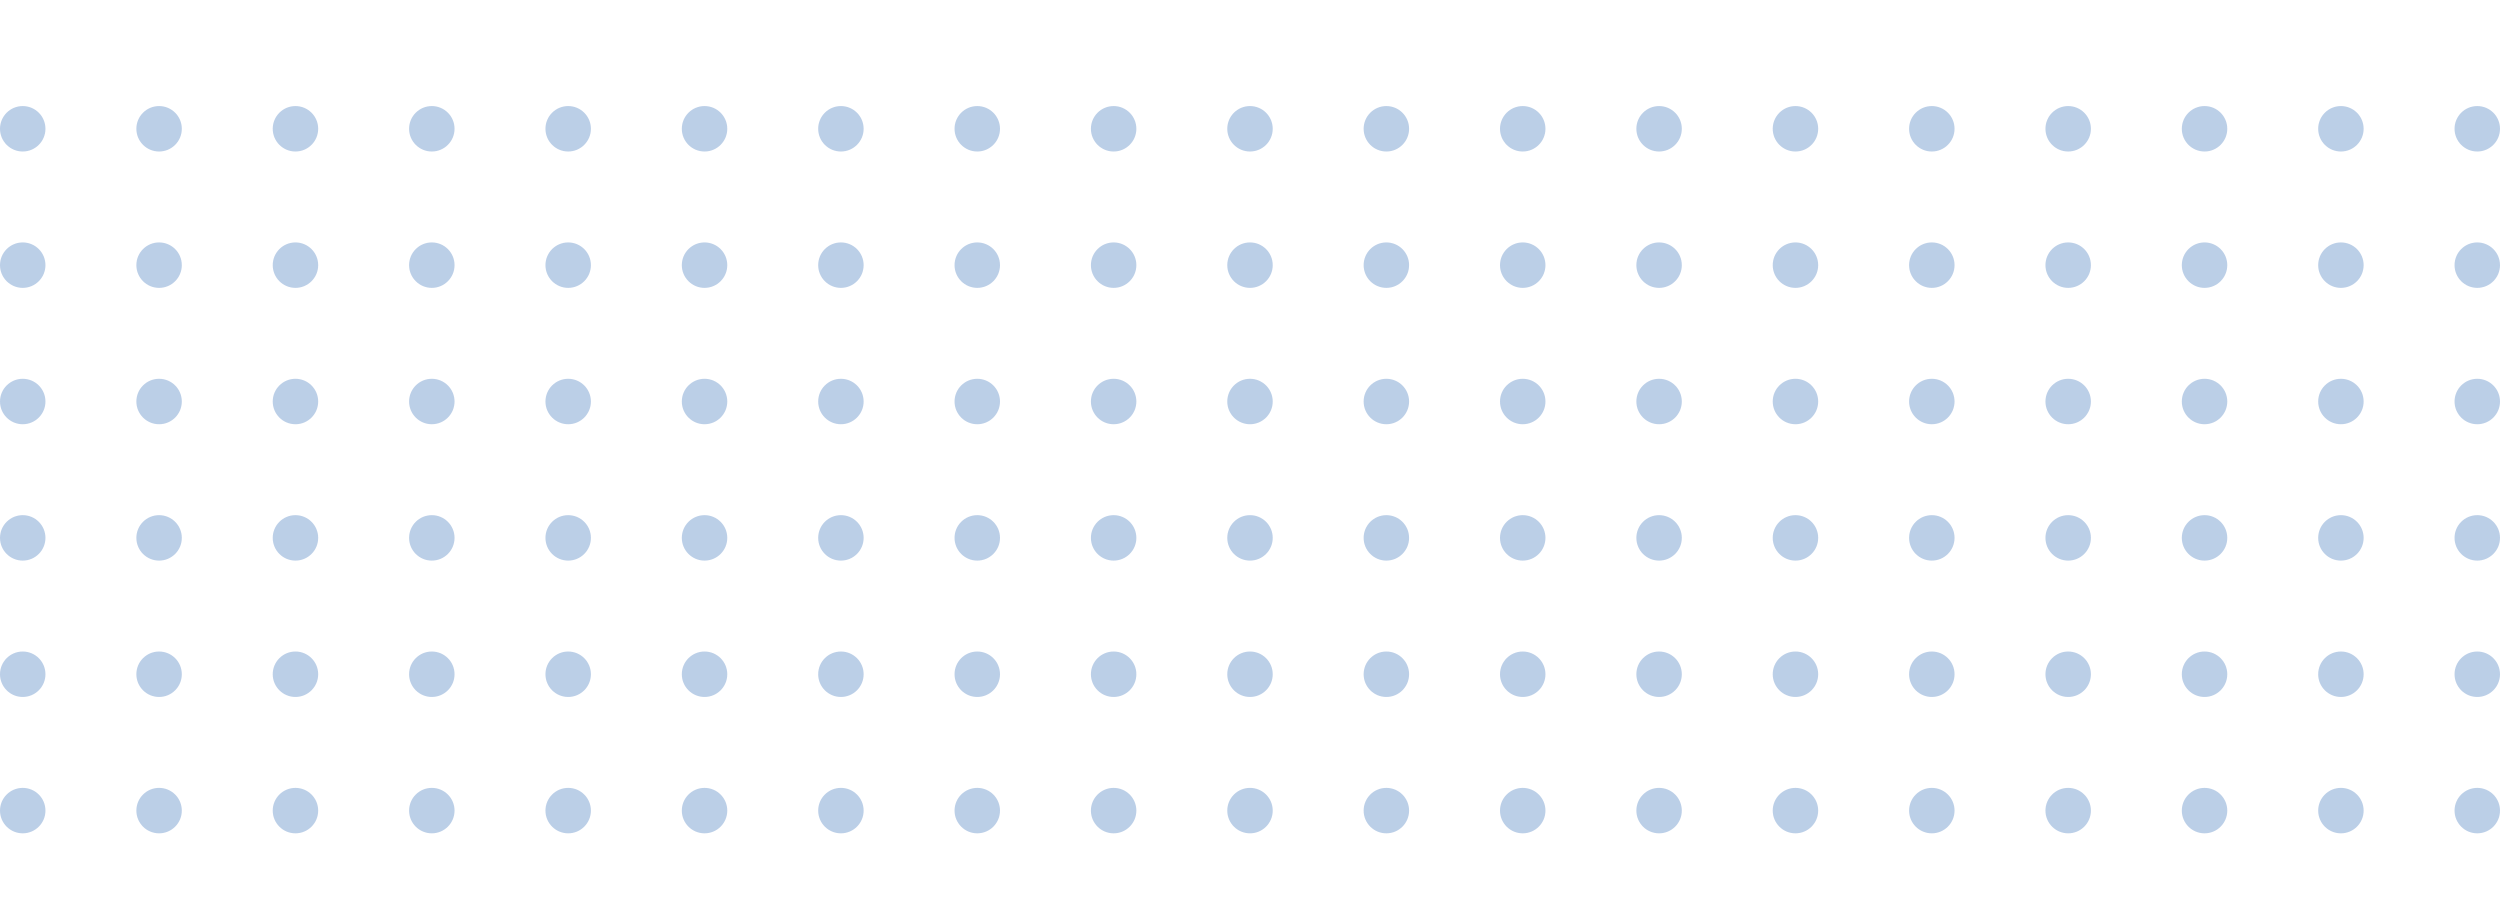 <svg width="165" height="61" viewBox="0 0 165 61" fill="none" xmlns="http://www.w3.org/2000/svg">
<g opacity="0.3" clip-path="url(#clip0_50_10)">
<g clip-path="url(#clip1_50_10)">
<circle cx="1.5" cy="53.5" r="1.5" transform="rotate(-90 1.5 53.5)" fill="#1C5DAF"/>
<circle cx="1.5" cy="44.5" r="1.5" transform="rotate(-90 1.5 44.5)" fill="#1C5DAF"/>
<circle cx="1.5" cy="35.5" r="1.5" transform="rotate(-90 1.5 35.5)" fill="#1C5DAF"/>
<circle cx="1.5" cy="26.5" r="1.5" transform="rotate(-90 1.5 26.5)" fill="#1C5DAF"/>
<circle cx="1.5" cy="17.5" r="1.5" transform="rotate(-90 1.5 17.5)" fill="#1C5DAF"/>
<circle cx="1.5" cy="8.5" r="1.5" transform="rotate(-90 1.5 8.5)" fill="#1C5DAF"/>
</g>
<g clip-path="url(#clip2_50_10)">
<circle cx="10.5" cy="53.5" r="1.5" transform="rotate(-90 10.5 53.5)" fill="#1C5DAF"/>
<circle cx="10.5" cy="44.5" r="1.5" transform="rotate(-90 10.5 44.5)" fill="#1C5DAF"/>
<circle cx="10.5" cy="35.5" r="1.5" transform="rotate(-90 10.5 35.5)" fill="#1C5DAF"/>
<circle cx="10.5" cy="26.5" r="1.5" transform="rotate(-90 10.5 26.5)" fill="#1C5DAF"/>
<circle cx="10.5" cy="17.5" r="1.5" transform="rotate(-90 10.5 17.5)" fill="#1C5DAF"/>
<circle cx="10.5" cy="8.5" r="1.5" transform="rotate(-90 10.5 8.5)" fill="#1C5DAF"/>
</g>
<g clip-path="url(#clip3_50_10)">
<circle cx="19.5" cy="53.5" r="1.5" transform="rotate(-90 19.5 53.5)" fill="#1C5DAF"/>
<circle cx="19.5" cy="44.5" r="1.5" transform="rotate(-90 19.5 44.5)" fill="#1C5DAF"/>
<circle cx="19.5" cy="35.5" r="1.5" transform="rotate(-90 19.5 35.5)" fill="#1C5DAF"/>
<circle cx="19.5" cy="26.5" r="1.5" transform="rotate(-90 19.5 26.5)" fill="#1C5DAF"/>
<circle cx="19.5" cy="17.5" r="1.5" transform="rotate(-90 19.5 17.5)" fill="#1C5DAF"/>
<circle cx="19.5" cy="8.5" r="1.5" transform="rotate(-90 19.5 8.5)" fill="#1C5DAF"/>
</g>
<g clip-path="url(#clip4_50_10)">
<circle cx="28.5" cy="53.5" r="1.5" transform="rotate(-90 28.5 53.5)" fill="#1C5DAF"/>
<circle cx="28.5" cy="44.5" r="1.5" transform="rotate(-90 28.5 44.5)" fill="#1C5DAF"/>
<circle cx="28.5" cy="35.5" r="1.5" transform="rotate(-90 28.5 35.5)" fill="#1C5DAF"/>
<circle cx="28.5" cy="26.5" r="1.5" transform="rotate(-90 28.5 26.5)" fill="#1C5DAF"/>
<circle cx="28.5" cy="17.5" r="1.5" transform="rotate(-90 28.5 17.5)" fill="#1C5DAF"/>
<circle cx="28.5" cy="8.5" r="1.5" transform="rotate(-90 28.5 8.5)" fill="#1C5DAF"/>
</g>
<g clip-path="url(#clip5_50_10)">
<circle cx="37.5" cy="53.5" r="1.5" transform="rotate(-90 37.5 53.5)" fill="#1C5DAF"/>
<circle cx="37.5" cy="44.5" r="1.5" transform="rotate(-90 37.5 44.5)" fill="#1C5DAF"/>
<circle cx="37.5" cy="35.5" r="1.5" transform="rotate(-90 37.5 35.5)" fill="#1C5DAF"/>
<circle cx="37.5" cy="26.5" r="1.5" transform="rotate(-90 37.5 26.5)" fill="#1C5DAF"/>
<circle cx="37.5" cy="17.5" r="1.5" transform="rotate(-90 37.5 17.5)" fill="#1C5DAF"/>
<circle cx="37.5" cy="8.5" r="1.5" transform="rotate(-90 37.5 8.5)" fill="#1C5DAF"/>
</g>
<g clip-path="url(#clip6_50_10)">
<circle cx="46.5" cy="53.5" r="1.5" transform="rotate(-90 46.5 53.5)" fill="#1C5DAF"/>
<circle cx="46.5" cy="44.5" r="1.5" transform="rotate(-90 46.5 44.5)" fill="#1C5DAF"/>
<circle cx="46.5" cy="35.5" r="1.5" transform="rotate(-90 46.5 35.5)" fill="#1C5DAF"/>
<circle cx="46.5" cy="26.5" r="1.5" transform="rotate(-90 46.5 26.5)" fill="#1C5DAF"/>
<circle cx="46.5" cy="17.5" r="1.5" transform="rotate(-90 46.5 17.5)" fill="#1C5DAF"/>
<circle cx="46.5" cy="8.5" r="1.5" transform="rotate(-90 46.5 8.5)" fill="#1C5DAF"/>
</g>
<g clip-path="url(#clip7_50_10)">
<circle cx="55.5" cy="53.5" r="1.5" transform="rotate(-90 55.5 53.5)" fill="#1C5DAF"/>
<circle cx="55.5" cy="44.5" r="1.5" transform="rotate(-90 55.5 44.5)" fill="#1C5DAF"/>
<circle cx="55.5" cy="35.5" r="1.5" transform="rotate(-90 55.5 35.5)" fill="#1C5DAF"/>
<circle cx="55.5" cy="26.5" r="1.5" transform="rotate(-90 55.5 26.5)" fill="#1C5DAF"/>
<circle cx="55.5" cy="17.5" r="1.5" transform="rotate(-90 55.5 17.5)" fill="#1C5DAF"/>
<circle cx="55.5" cy="8.5" r="1.5" transform="rotate(-90 55.5 8.5)" fill="#1C5DAF"/>
</g>
<g clip-path="url(#clip8_50_10)">
<circle cx="64.5" cy="53.5" r="1.5" transform="rotate(-90 64.5 53.5)" fill="#1C5DAF"/>
<circle cx="64.5" cy="44.5" r="1.5" transform="rotate(-90 64.5 44.5)" fill="#1C5DAF"/>
<circle cx="64.5" cy="35.5" r="1.5" transform="rotate(-90 64.5 35.5)" fill="#1C5DAF"/>
<circle cx="64.5" cy="26.5" r="1.5" transform="rotate(-90 64.5 26.5)" fill="#1C5DAF"/>
<circle cx="64.5" cy="17.5" r="1.5" transform="rotate(-90 64.5 17.5)" fill="#1C5DAF"/>
<circle cx="64.5" cy="8.5" r="1.5" transform="rotate(-90 64.5 8.5)" fill="#1C5DAF"/>
</g>
<g clip-path="url(#clip9_50_10)">
<circle cx="73.5" cy="53.5" r="1.5" transform="rotate(-90 73.5 53.5)" fill="#1C5DAF"/>
<circle cx="73.5" cy="44.5" r="1.5" transform="rotate(-90 73.5 44.5)" fill="#1C5DAF"/>
<circle cx="73.5" cy="35.5" r="1.5" transform="rotate(-90 73.5 35.5)" fill="#1C5DAF"/>
<circle cx="73.5" cy="26.5" r="1.5" transform="rotate(-90 73.5 26.5)" fill="#1C5DAF"/>
<circle cx="73.5" cy="17.5" r="1.5" transform="rotate(-90 73.5 17.5)" fill="#1C5DAF"/>
<circle cx="73.5" cy="8.5" r="1.5" transform="rotate(-90 73.5 8.5)" fill="#1C5DAF"/>
</g>
<g clip-path="url(#clip10_50_10)">
<circle cx="82.5" cy="53.5" r="1.5" transform="rotate(-90 82.5 53.5)" fill="#1C5DAF"/>
<circle cx="82.5" cy="44.5" r="1.5" transform="rotate(-90 82.5 44.5)" fill="#1C5DAF"/>
<circle cx="82.5" cy="35.5" r="1.5" transform="rotate(-90 82.5 35.5)" fill="#1C5DAF"/>
<circle cx="82.5" cy="26.5" r="1.5" transform="rotate(-90 82.5 26.5)" fill="#1C5DAF"/>
<circle cx="82.5" cy="17.5" r="1.5" transform="rotate(-90 82.5 17.5)" fill="#1C5DAF"/>
<circle cx="82.5" cy="8.5" r="1.5" transform="rotate(-90 82.5 8.5)" fill="#1C5DAF"/>
</g>
<g clip-path="url(#clip11_50_10)">
<circle cx="91.5" cy="53.5" r="1.5" transform="rotate(-90 91.5 53.5)" fill="#1C5DAF"/>
<circle cx="91.5" cy="44.5" r="1.5" transform="rotate(-90 91.5 44.5)" fill="#1C5DAF"/>
<circle cx="91.5" cy="35.5" r="1.5" transform="rotate(-90 91.5 35.5)" fill="#1C5DAF"/>
<circle cx="91.5" cy="26.5" r="1.5" transform="rotate(-90 91.5 26.5)" fill="#1C5DAF"/>
<circle cx="91.5" cy="17.5" r="1.5" transform="rotate(-90 91.5 17.5)" fill="#1C5DAF"/>
<circle cx="91.5" cy="8.5" r="1.5" transform="rotate(-90 91.5 8.5)" fill="#1C5DAF"/>
</g>
<g clip-path="url(#clip12_50_10)">
<circle cx="100.5" cy="53.5" r="1.5" transform="rotate(-90 100.5 53.5)" fill="#1C5DAF"/>
<circle cx="100.5" cy="44.5" r="1.5" transform="rotate(-90 100.5 44.5)" fill="#1C5DAF"/>
<circle cx="100.5" cy="35.5" r="1.5" transform="rotate(-90 100.5 35.5)" fill="#1C5DAF"/>
<circle cx="100.5" cy="26.5" r="1.5" transform="rotate(-90 100.5 26.5)" fill="#1C5DAF"/>
<circle cx="100.5" cy="17.5" r="1.5" transform="rotate(-90 100.5 17.5)" fill="#1C5DAF"/>
<circle cx="100.5" cy="8.5" r="1.5" transform="rotate(-90 100.5 8.5)" fill="#1C5DAF"/>
</g>
<g clip-path="url(#clip13_50_10)">
<circle cx="109.5" cy="53.5" r="1.5" transform="rotate(-90 109.5 53.5)" fill="#1C5DAF"/>
<circle cx="109.5" cy="44.5" r="1.5" transform="rotate(-90 109.5 44.5)" fill="#1C5DAF"/>
<circle cx="109.5" cy="35.5" r="1.5" transform="rotate(-90 109.5 35.5)" fill="#1C5DAF"/>
<circle cx="109.5" cy="26.5" r="1.5" transform="rotate(-90 109.5 26.5)" fill="#1C5DAF"/>
<circle cx="109.5" cy="17.5" r="1.5" transform="rotate(-90 109.5 17.5)" fill="#1C5DAF"/>
<circle cx="109.5" cy="8.5" r="1.5" transform="rotate(-90 109.5 8.5)" fill="#1C5DAF"/>
</g>
<g clip-path="url(#clip14_50_10)">
<circle cx="118.5" cy="53.5" r="1.5" transform="rotate(-90 118.5 53.5)" fill="#1C5DAF"/>
<circle cx="118.5" cy="44.5" r="1.5" transform="rotate(-90 118.5 44.5)" fill="#1C5DAF"/>
<circle cx="118.5" cy="35.5" r="1.5" transform="rotate(-90 118.5 35.5)" fill="#1C5DAF"/>
<circle cx="118.5" cy="26.5" r="1.5" transform="rotate(-90 118.5 26.5)" fill="#1C5DAF"/>
<circle cx="118.5" cy="17.5" r="1.5" transform="rotate(-90 118.5 17.5)" fill="#1C5DAF"/>
<circle cx="118.5" cy="8.5" r="1.5" transform="rotate(-90 118.5 8.5)" fill="#1C5DAF"/>
</g>
<g clip-path="url(#clip15_50_10)">
<circle cx="127.5" cy="53.5" r="1.5" transform="rotate(-90 127.5 53.5)" fill="#1C5DAF"/>
<circle cx="127.5" cy="44.5" r="1.5" transform="rotate(-90 127.5 44.5)" fill="#1C5DAF"/>
<circle cx="127.5" cy="35.5" r="1.5" transform="rotate(-90 127.5 35.5)" fill="#1C5DAF"/>
<circle cx="127.5" cy="26.5" r="1.5" transform="rotate(-90 127.5 26.5)" fill="#1C5DAF"/>
<circle cx="127.5" cy="17.5" r="1.5" transform="rotate(-90 127.5 17.5)" fill="#1C5DAF"/>
<circle cx="127.5" cy="8.5" r="1.5" transform="rotate(-90 127.5 8.5)" fill="#1C5DAF"/>
</g>
<g clip-path="url(#clip16_50_10)">
<circle cx="136.5" cy="53.5" r="1.5" transform="rotate(-90 136.5 53.5)" fill="#1C5DAF"/>
<circle cx="136.5" cy="44.5" r="1.5" transform="rotate(-90 136.5 44.5)" fill="#1C5DAF"/>
<circle cx="136.5" cy="35.5" r="1.5" transform="rotate(-90 136.5 35.5)" fill="#1C5DAF"/>
<circle cx="136.5" cy="26.5" r="1.5" transform="rotate(-90 136.5 26.5)" fill="#1C5DAF"/>
<circle cx="136.5" cy="17.5" r="1.5" transform="rotate(-90 136.5 17.5)" fill="#1C5DAF"/>
<circle cx="136.5" cy="8.5" r="1.5" transform="rotate(-90 136.5 8.5)" fill="#1C5DAF"/>
</g>
<g clip-path="url(#clip17_50_10)">
<circle cx="145.5" cy="53.5" r="1.5" transform="rotate(-90 145.5 53.5)" fill="#1C5DAF"/>
<circle cx="145.5" cy="44.5" r="1.5" transform="rotate(-90 145.5 44.5)" fill="#1C5DAF"/>
<circle cx="145.5" cy="35.5" r="1.5" transform="rotate(-90 145.5 35.5)" fill="#1C5DAF"/>
<circle cx="145.5" cy="26.5" r="1.5" transform="rotate(-90 145.5 26.5)" fill="#1C5DAF"/>
<circle cx="145.5" cy="17.5" r="1.5" transform="rotate(-90 145.5 17.5)" fill="#1C5DAF"/>
<circle cx="145.5" cy="8.5" r="1.5" transform="rotate(-90 145.5 8.5)" fill="#1C5DAF"/>
</g>
<g clip-path="url(#clip18_50_10)">
<circle cx="154.5" cy="53.5" r="1.5" transform="rotate(-90 154.5 53.5)" fill="#1C5DAF"/>
<circle cx="154.5" cy="44.5" r="1.5" transform="rotate(-90 154.5 44.5)" fill="#1C5DAF"/>
<circle cx="154.5" cy="35.5" r="1.5" transform="rotate(-90 154.5 35.5)" fill="#1C5DAF"/>
<circle cx="154.5" cy="26.5" r="1.5" transform="rotate(-90 154.5 26.5)" fill="#1C5DAF"/>
<circle cx="154.5" cy="17.5" r="1.5" transform="rotate(-90 154.5 17.5)" fill="#1C5DAF"/>
<circle cx="154.5" cy="8.5" r="1.5" transform="rotate(-90 154.5 8.5)" fill="#1C5DAF"/>
</g>
<g clip-path="url(#clip19_50_10)">
<circle cx="163.5" cy="53.5" r="1.5" transform="rotate(-90 163.5 53.5)" fill="#1C5DAF"/>
<circle cx="163.5" cy="44.5" r="1.5" transform="rotate(-90 163.5 44.5)" fill="#1C5DAF"/>
<circle cx="163.5" cy="35.5" r="1.5" transform="rotate(-90 163.5 35.5)" fill="#1C5DAF"/>
<circle cx="163.5" cy="26.5" r="1.5" transform="rotate(-90 163.5 26.5)" fill="#1C5DAF"/>
<circle cx="163.5" cy="17.5" r="1.5" transform="rotate(-90 163.5 17.5)" fill="#1C5DAF"/>
<circle cx="163.5" cy="8.5" r="1.5" transform="rotate(-90 163.5 8.5)" fill="#1C5DAF"/>
</g>
</g>
<defs>
<clipPath id="clip0_50_10">
<rect width="61" height="165" fill="white" transform="matrix(0 -1 1 0 0 61)"/>
</clipPath>
<clipPath id="clip1_50_10">
<rect width="100" height="9" fill="white" transform="matrix(0 -1 1 0 0 100)"/>
</clipPath>
<clipPath id="clip2_50_10">
<rect width="100" height="9" fill="white" transform="matrix(0 -1 1 0 9 100)"/>
</clipPath>
<clipPath id="clip3_50_10">
<rect width="100" height="9" fill="white" transform="matrix(0 -1 1 0 18 100)"/>
</clipPath>
<clipPath id="clip4_50_10">
<rect width="100" height="9" fill="white" transform="matrix(0 -1 1 0 27 100)"/>
</clipPath>
<clipPath id="clip5_50_10">
<rect width="100" height="9" fill="white" transform="matrix(0 -1 1 0 36 100)"/>
</clipPath>
<clipPath id="clip6_50_10">
<rect width="100" height="9" fill="white" transform="matrix(0 -1 1 0 45 100)"/>
</clipPath>
<clipPath id="clip7_50_10">
<rect width="100" height="9" fill="white" transform="matrix(0 -1 1 0 54 100)"/>
</clipPath>
<clipPath id="clip8_50_10">
<rect width="100" height="9" fill="white" transform="matrix(0 -1 1 0 63 100)"/>
</clipPath>
<clipPath id="clip9_50_10">
<rect width="100" height="9" fill="white" transform="matrix(0 -1 1 0 72 100)"/>
</clipPath>
<clipPath id="clip10_50_10">
<rect width="100" height="9" fill="white" transform="matrix(0 -1 1 0 81 100)"/>
</clipPath>
<clipPath id="clip11_50_10">
<rect width="100" height="9" fill="white" transform="matrix(0 -1 1 0 90 100)"/>
</clipPath>
<clipPath id="clip12_50_10">
<rect width="100" height="9" fill="white" transform="matrix(0 -1 1 0 99 100)"/>
</clipPath>
<clipPath id="clip13_50_10">
<rect width="100" height="9" fill="white" transform="matrix(0 -1 1 0 108 100)"/>
</clipPath>
<clipPath id="clip14_50_10">
<rect width="100" height="9" fill="white" transform="matrix(0 -1 1 0 117 100)"/>
</clipPath>
<clipPath id="clip15_50_10">
<rect width="100" height="9" fill="white" transform="matrix(0 -1 1 0 126 100)"/>
</clipPath>
<clipPath id="clip16_50_10">
<rect width="100" height="9" fill="white" transform="matrix(0 -1 1 0 135 100)"/>
</clipPath>
<clipPath id="clip17_50_10">
<rect width="100" height="9" fill="white" transform="matrix(0 -1 1 0 144 100)"/>
</clipPath>
<clipPath id="clip18_50_10">
<rect width="100" height="9" fill="white" transform="matrix(0 -1 1 0 153 100)"/>
</clipPath>
<clipPath id="clip19_50_10">
<rect width="100" height="9" fill="white" transform="matrix(0 -1 1 0 162 100)"/>
</clipPath>
</defs>
</svg>
